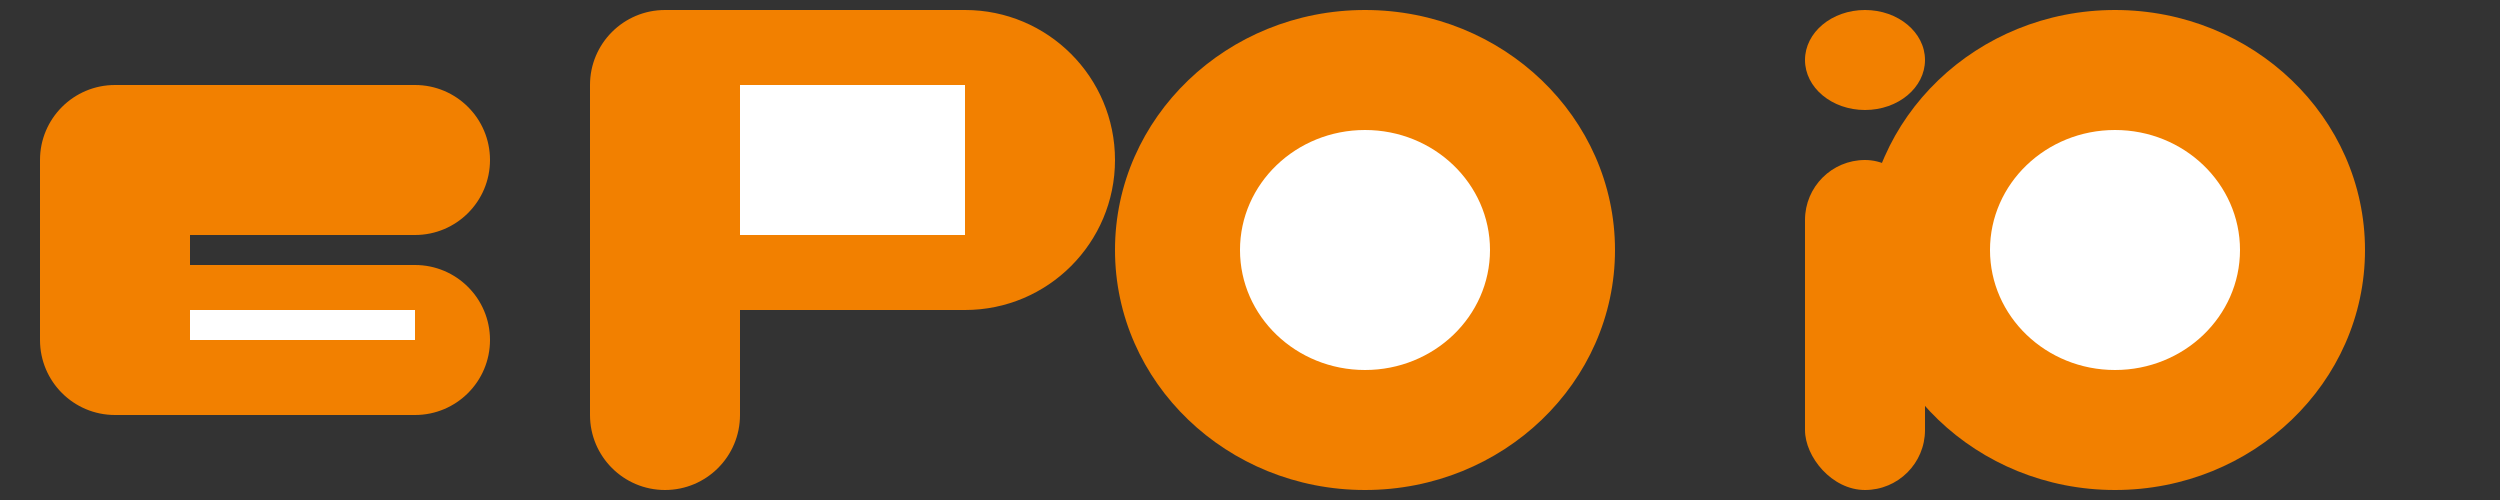 <svg width="1000" height="200" viewBox="0 0 1000 200" fill="none" xmlns="http://www.w3.org/2000/svg">
  <rect x="0" y="0" width="1000" height="200" fill="#333333" stroke="none"/>
  <!-- Logo Apoio Contabilidade -->
  
  <!-- Letra A -->
  <path d="M16 64C16 64 16 64 16 64L16 136C16 152.569 29.431 166 46 166L166 166C182.569 166 196 152.569 196 136L196 136C196 119.431 182.569 106 166 106L76 106L76 94L166 94C182.569 94 196 80.569 196 64L196 64C196 47.431 182.569 34 166 34L46 34C29.431 34 16 47.431 16 64Z" fill="#f28000"/>
  <rect x="76" y="124" width="90" height="12" fill="white"/>
  
  <!-- Letra P -->
  <path d="M236 34C236 17.431 249.431 4 266 4L386 4C419.137 4 446 30.863 446 64L446 64C446 97.137 419.137 124 386 124L296 124L296 166C296 182.569 282.569 196 266 196L266 196C249.431 196 236 182.569 236 166L236 34Z" fill="#f28000"/>
  <rect x="296" y="34" width="90" height="60" fill="white"/>
  
  <!-- Letra O (primeira) -->
  <ellipse cx="546" cy="100" rx="100" ry="96" fill="#f28000"/>
  <ellipse cx="546" cy="100" rx="50" ry="48" fill="white"/>
  
  <!-- Letra I -->
  <ellipse cx="746" cy="24" rx="24" ry="20" fill="#f28000"/>
  <rect x="722" y="64" width="48" height="132" rx="24" fill="#f28000"/>
  
  <!-- Letra O (segunda) -->
  <ellipse cx="846" cy="100" rx="100" ry="96" fill="#f28000"/>
  <ellipse cx="846" cy="100" rx="50" ry="48" fill="white"/>
</svg>
